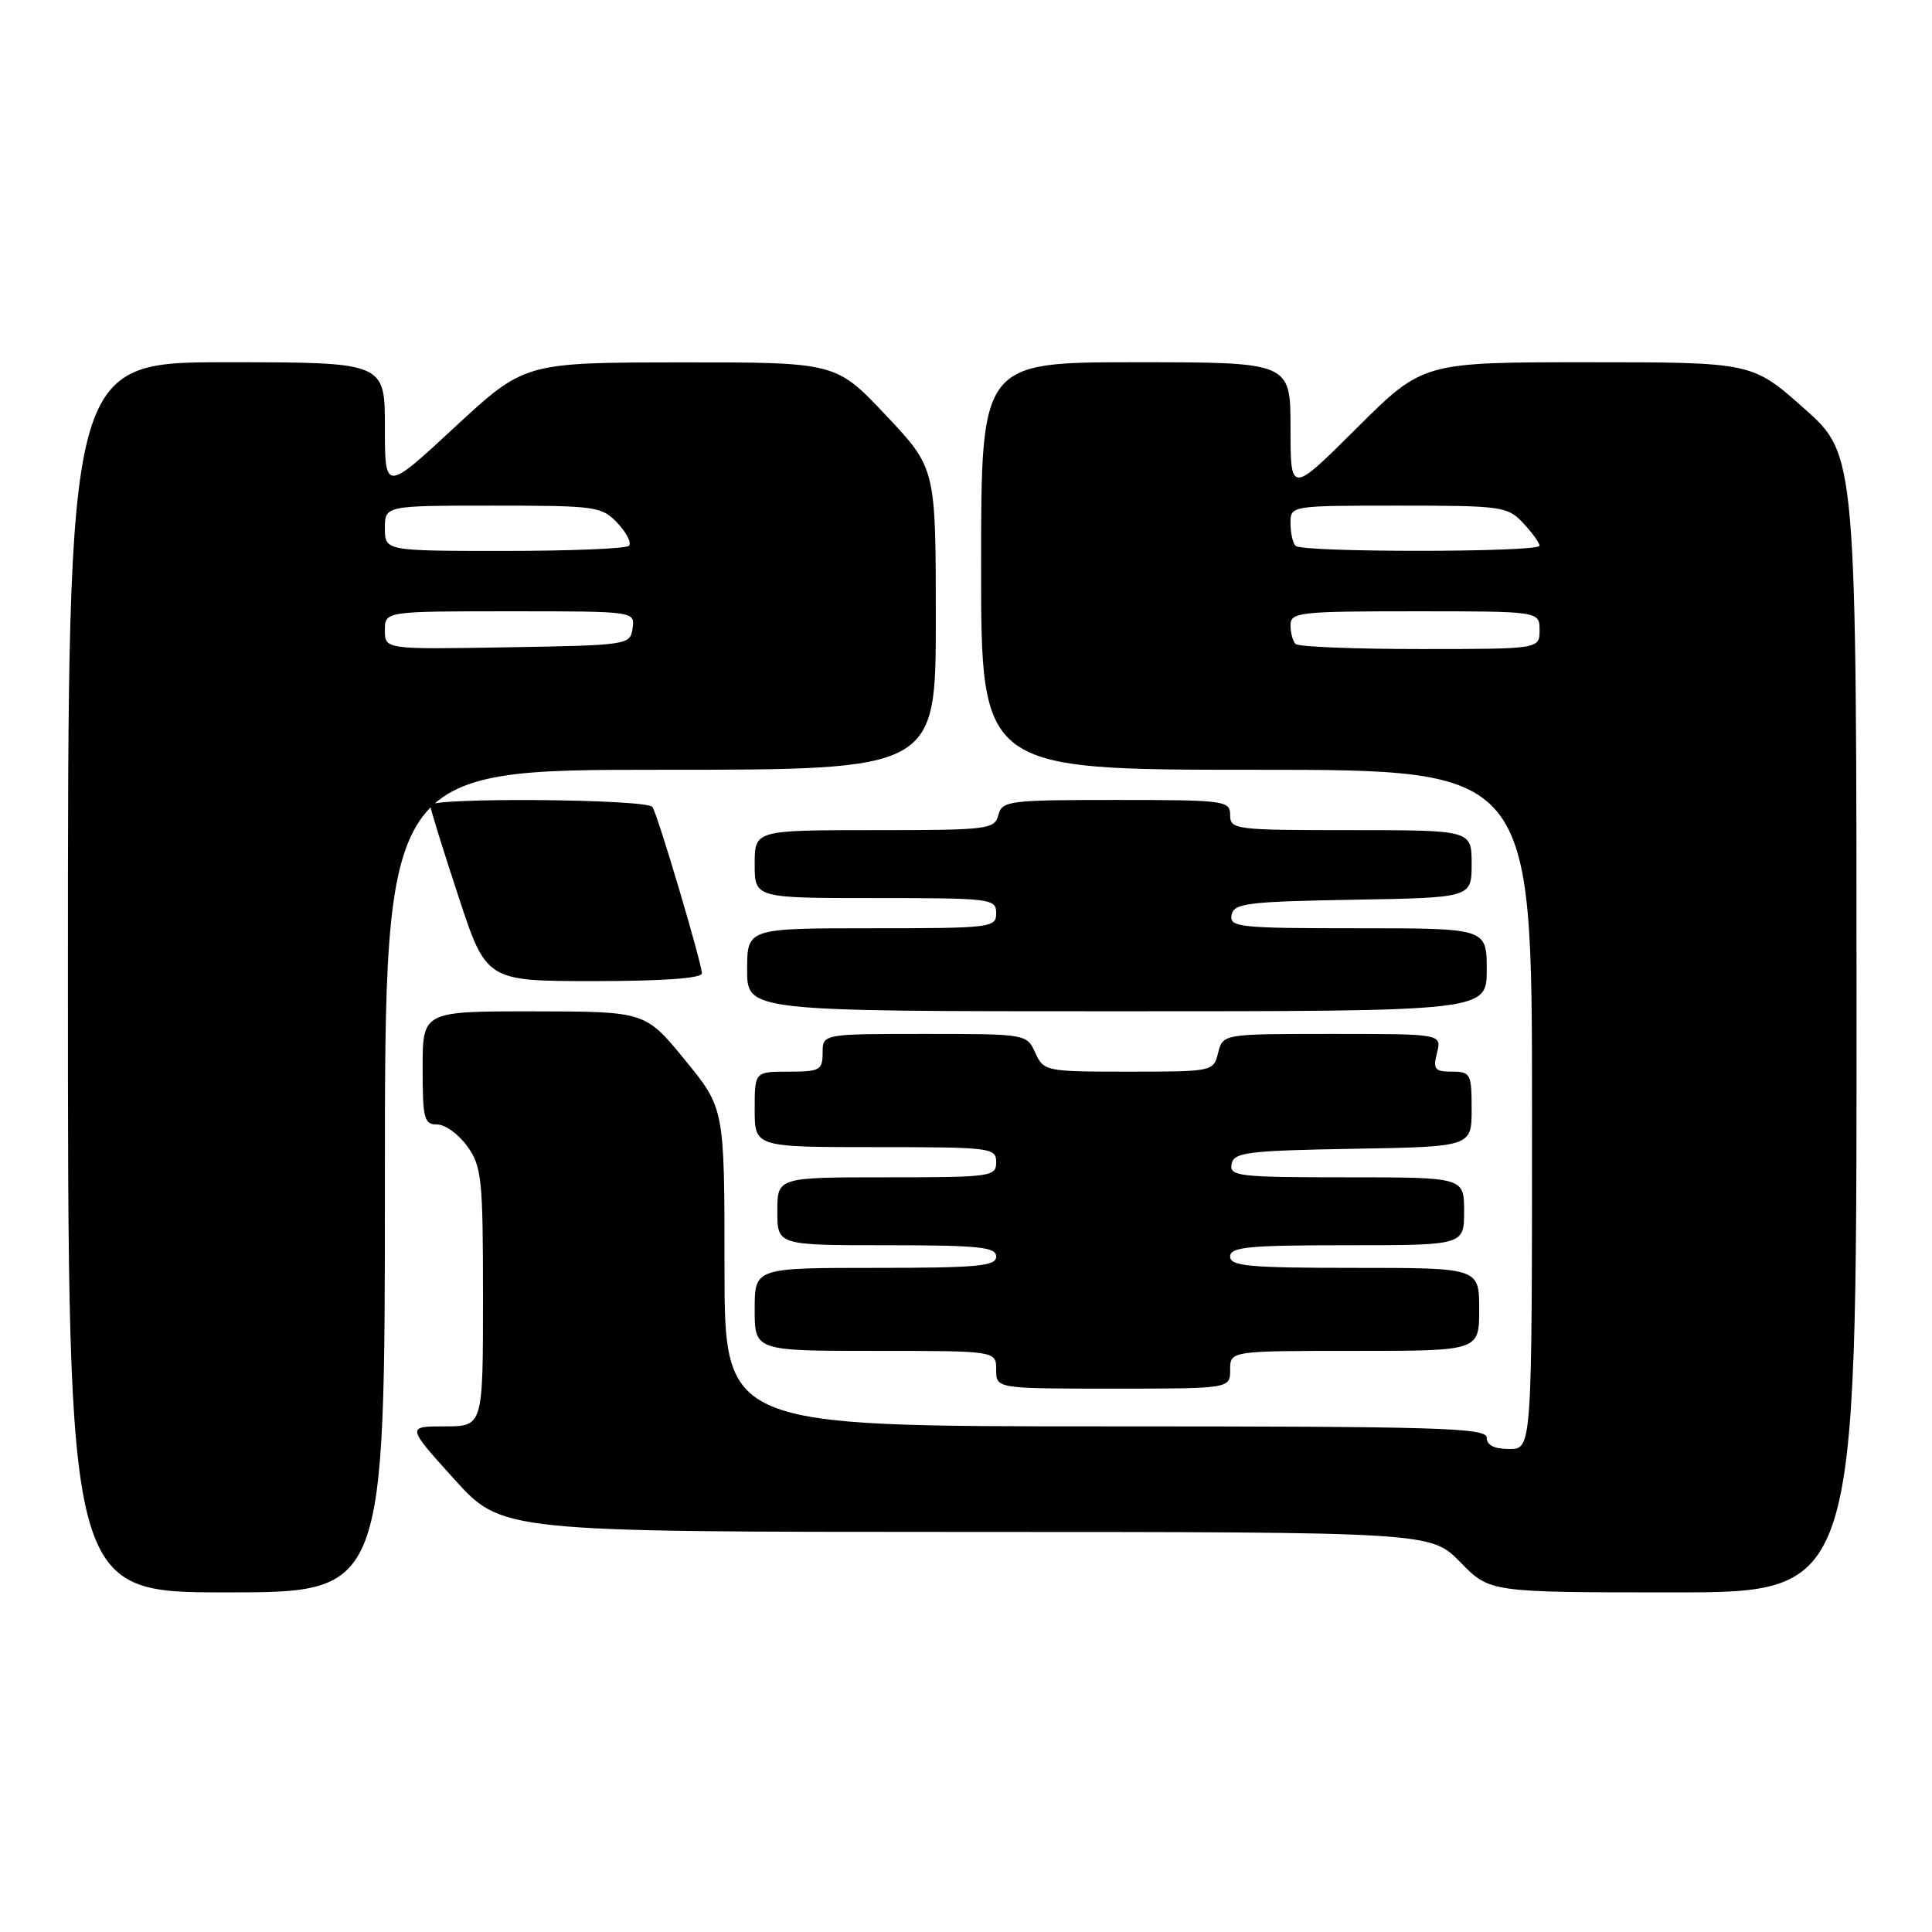 <?xml version="1.0" encoding="UTF-8" standalone="no"?>
<!DOCTYPE svg PUBLIC "-//W3C//DTD SVG 1.1//EN" "http://www.w3.org/Graphics/SVG/1.1/DTD/svg11.dtd" >
<svg xmlns="http://www.w3.org/2000/svg" xmlns:xlink="http://www.w3.org/1999/xlink" version="1.1" viewBox="0 0 256 256">
 <g >
 <path fill="currentColor"
d=" M 51.00 156.50 C 51.00 102.00 51.00 102.00 87.50 102.00 C 124.00 102.00 124.00 102.00 124.00 82.02 C 124.00 62.04 124.00 62.04 117.38 55.02 C 110.76 48.00 110.76 48.00 90.13 48.02 C 69.50 48.04 69.50 48.04 60.25 56.61 C 51.00 65.18 51.00 65.18 51.00 56.59 C 51.00 48.00 51.00 48.00 30.00 48.00 C 9.00 48.00 9.00 48.00 9.00 129.50 C 9.00 211.00 9.00 211.00 30.00 211.00 C 51.00 211.00 51.00 211.00 51.00 156.50 Z  M 246.00 135.65 C 246.00 60.29 246.00 60.29 239.09 54.15 C 232.17 48.00 232.17 48.00 210.35 48.00 C 188.54 48.00 188.54 48.00 179.77 56.73 C 171.00 65.46 171.00 65.46 171.00 56.73 C 171.00 48.00 171.00 48.00 150.50 48.00 C 130.00 48.00 130.00 48.00 130.00 75.00 C 130.00 102.00 130.00 102.00 166.50 102.00 C 203.00 102.00 203.00 102.00 203.00 147.00 C 203.00 192.00 203.00 192.00 200.00 192.00 C 198.00 192.00 197.00 191.50 197.00 190.50 C 197.00 189.19 190.72 189.00 146.50 189.00 C 96.00 189.00 96.00 189.00 96.00 167.93 C 96.00 146.85 96.00 146.85 90.75 140.44 C 85.50 134.03 85.50 134.03 70.75 134.01 C 56.00 134.00 56.00 134.00 56.00 141.50 C 56.00 148.25 56.19 149.00 57.93 149.00 C 58.99 149.00 60.79 150.31 61.93 151.90 C 63.83 154.57 64.00 156.22 64.00 171.90 C 64.00 189.00 64.00 189.00 58.93 189.00 C 53.87 189.00 53.87 189.00 60.18 195.99 C 66.50 202.98 66.50 202.98 128.05 202.99 C 189.59 203.00 189.59 203.00 193.50 207.00 C 197.41 211.00 197.41 211.00 221.70 211.00 C 246.00 211.00 246.00 211.00 246.00 135.65 Z  M 163.00 181.50 C 163.00 179.00 163.00 179.00 179.50 179.00 C 196.00 179.00 196.00 179.00 196.00 173.50 C 196.00 168.00 196.00 168.00 179.50 168.00 C 165.50 168.00 163.00 167.77 163.00 166.50 C 163.00 165.23 165.39 165.00 178.50 165.00 C 194.00 165.00 194.00 165.00 194.00 160.50 C 194.00 156.00 194.00 156.00 178.43 156.00 C 164.13 156.00 162.88 155.86 163.19 154.25 C 163.49 152.69 165.20 152.47 179.26 152.22 C 195.00 151.95 195.00 151.95 195.00 146.97 C 195.00 142.28 194.85 142.00 192.39 142.00 C 190.11 142.00 189.86 141.69 190.41 139.50 C 191.04 137.00 191.04 137.00 176.54 137.00 C 162.04 137.00 162.04 137.00 161.41 139.50 C 160.79 141.98 160.70 142.00 149.55 142.00 C 138.54 142.00 138.30 141.95 137.18 139.50 C 136.05 137.01 135.97 137.00 122.52 137.00 C 109.00 137.00 109.00 137.00 109.00 139.50 C 109.00 141.80 108.63 142.00 104.50 142.00 C 100.00 142.00 100.00 142.00 100.00 147.00 C 100.00 152.00 100.00 152.00 116.00 152.00 C 131.33 152.00 132.00 152.08 132.00 154.00 C 132.00 155.91 131.33 156.00 117.50 156.00 C 103.00 156.00 103.00 156.00 103.00 160.50 C 103.00 165.00 103.00 165.00 117.50 165.00 C 129.72 165.00 132.00 165.24 132.00 166.50 C 132.00 167.77 129.56 168.00 116.00 168.00 C 100.00 168.00 100.00 168.00 100.00 173.50 C 100.00 179.00 100.00 179.00 116.00 179.00 C 132.00 179.00 132.00 179.00 132.00 181.50 C 132.00 184.00 132.00 184.00 147.50 184.00 C 163.00 184.00 163.00 184.00 163.00 181.50 Z  M 197.00 128.50 C 197.00 123.00 197.00 123.00 179.93 123.00 C 164.21 123.00 162.88 122.86 163.19 121.25 C 163.49 119.69 165.20 119.47 179.26 119.22 C 195.00 118.95 195.00 118.95 195.00 114.47 C 195.00 110.00 195.00 110.00 179.00 110.00 C 163.67 110.00 163.00 109.92 163.00 108.00 C 163.00 106.09 162.33 106.00 147.91 106.00 C 133.65 106.00 132.78 106.11 132.29 108.00 C 131.79 109.89 130.93 110.00 115.88 110.00 C 100.00 110.00 100.00 110.00 100.00 114.50 C 100.00 119.00 100.00 119.00 116.00 119.00 C 131.33 119.00 132.00 119.08 132.00 121.00 C 132.00 122.92 131.33 123.00 115.50 123.00 C 99.00 123.00 99.00 123.00 99.00 128.50 C 99.00 134.00 99.00 134.00 148.00 134.00 C 197.00 134.00 197.00 134.00 197.00 128.50 Z  M 93.00 128.97 C 93.00 127.64 87.22 108.17 86.46 106.94 C 85.80 105.86 57.00 105.64 57.00 106.70 C 57.00 107.09 58.67 112.49 60.72 118.70 C 64.43 130.00 64.43 130.00 78.72 130.00 C 87.86 130.00 93.00 129.63 93.00 128.97 Z  M 51.00 83.52 C 51.00 81.00 51.00 81.00 67.57 81.00 C 84.14 81.00 84.14 81.00 83.82 83.25 C 83.51 85.46 83.25 85.50 67.25 85.77 C 51.00 86.05 51.00 86.05 51.00 83.52 Z  M 51.00 70.00 C 51.00 67.00 51.00 67.00 65.33 67.00 C 79.02 67.00 79.75 67.10 81.83 69.32 C 83.04 70.60 83.71 71.95 83.34 72.32 C 82.97 72.70 75.54 73.00 66.83 73.00 C 51.00 73.00 51.00 73.00 51.00 70.00 Z  M 171.67 85.33 C 171.30 84.97 171.00 83.84 171.00 82.83 C 171.00 81.13 172.17 81.00 187.50 81.00 C 204.00 81.00 204.00 81.00 204.00 83.50 C 204.00 86.00 204.00 86.00 188.17 86.00 C 179.46 86.00 172.03 85.70 171.67 85.33 Z  M 171.67 72.33 C 171.30 71.97 171.00 70.62 171.00 69.33 C 171.00 67.00 171.00 67.00 185.33 67.00 C 199.01 67.00 199.75 67.10 201.83 69.31 C 203.02 70.59 204.00 71.94 204.00 72.31 C 204.00 73.20 172.55 73.22 171.67 72.33 Z "/>
</g>
</svg>